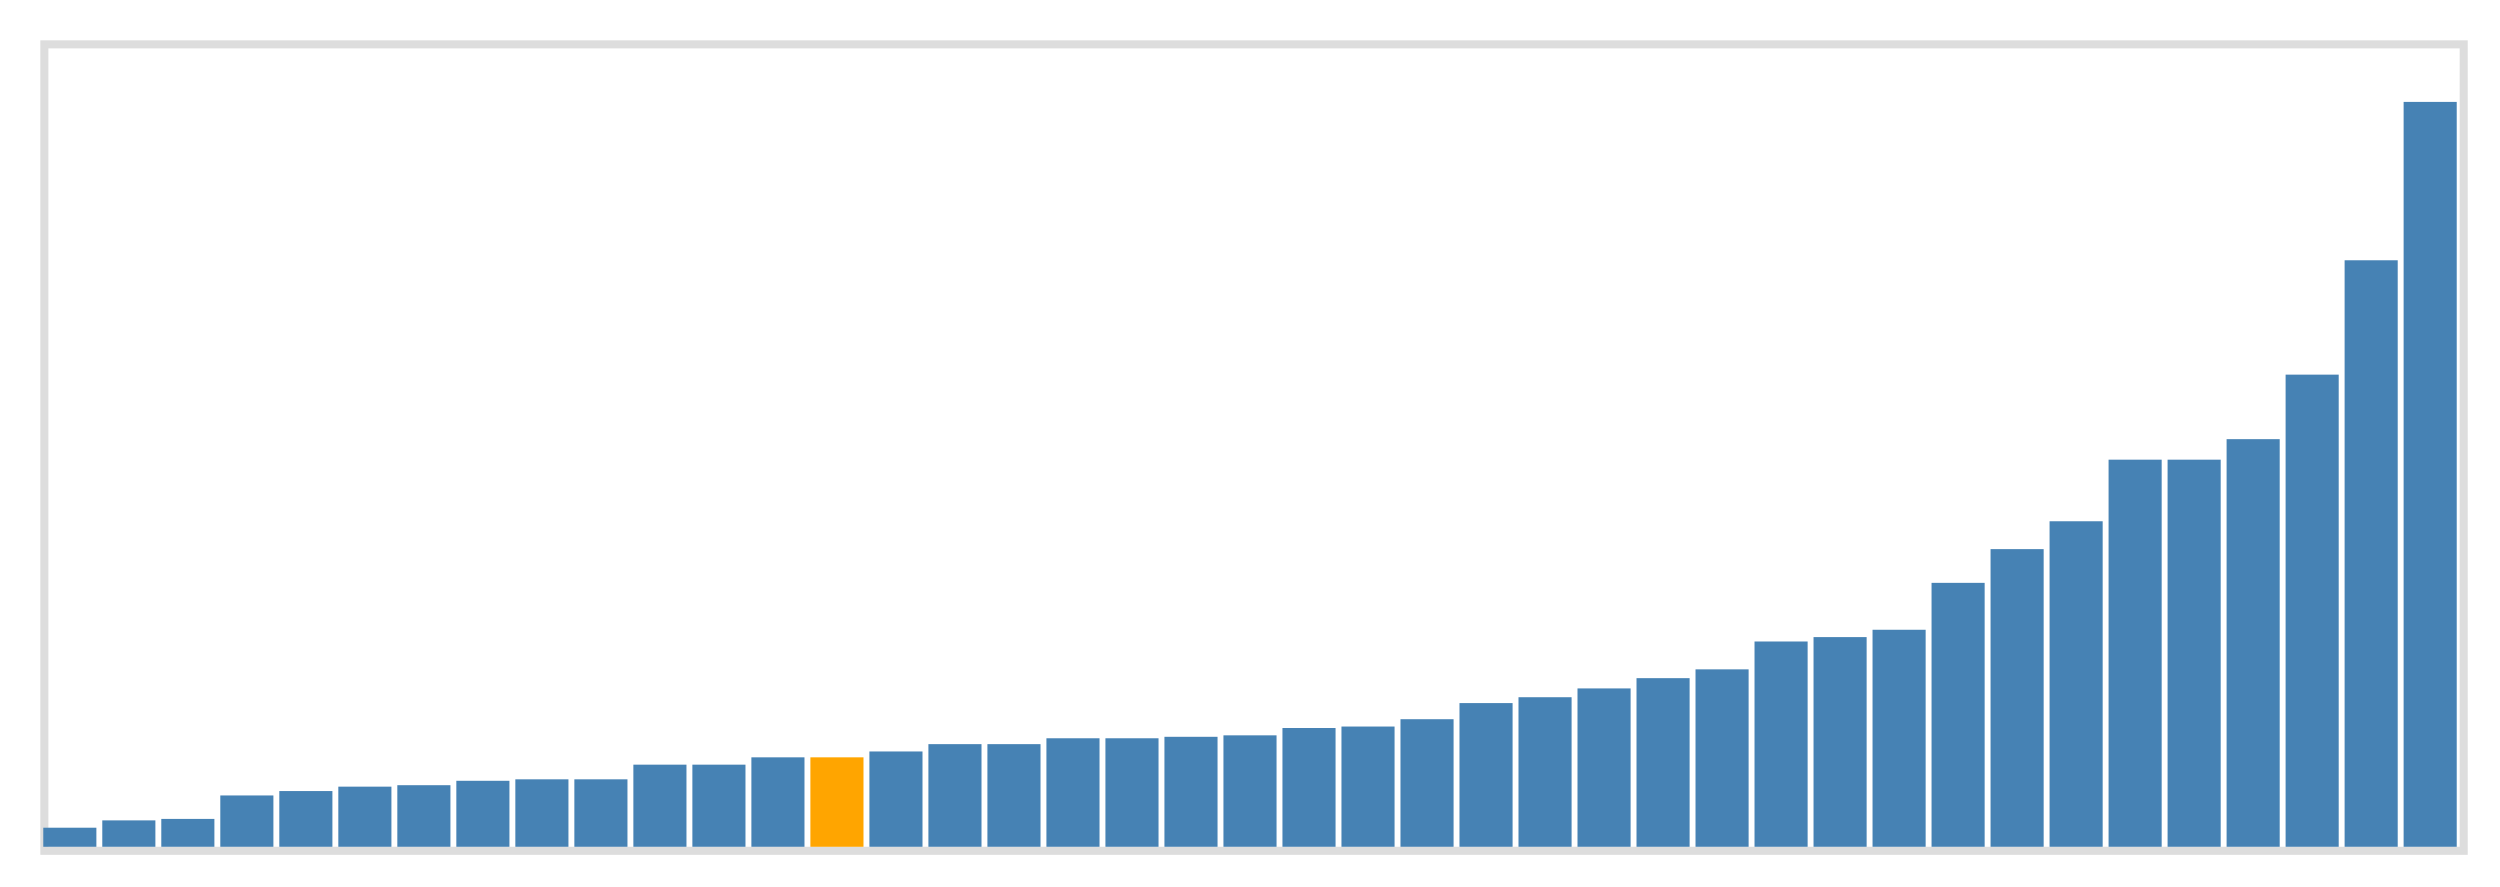 <svg class="marks" width="310" height="110" viewBox="0 0 310 110" version="1.1" xmlns="http://www.w3.org/2000/svg" xmlns:xlink="http://www.w3.org/1999/xlink"><g transform="translate(5,5)"><g class="mark-group role-frame root"><g transform="translate(0,0)"><path class="background" d="M0.5,0.5h300v100h-300Z" style="fill: none; stroke: #ddd;"></path><g><g class="mark-rect role-mark marks"><path d="M0.366,97.636h6.585v2.364h-6.585Z" style="fill: steelblue;"></path><path d="M7.683,96.727h6.585v3.273h-6.585Z" style="fill: steelblue;"></path><path d="M15,96.545h6.585v3.455h-6.585Z" style="fill: steelblue;"></path><path d="M22.317,93.636h6.585v6.364h-6.585Z" style="fill: steelblue;"></path><path d="M29.634,93.091h6.585v6.909h-6.585Z" style="fill: steelblue;"></path><path d="M36.951,92.545h6.585v7.455h-6.585Z" style="fill: steelblue;"></path><path d="M44.268,92.364h6.585v7.636h-6.585Z" style="fill: steelblue;"></path><path d="M51.585,91.818h6.585v8.182h-6.585Z" style="fill: steelblue;"></path><path d="M58.902,91.636h6.585v8.364h-6.585Z" style="fill: steelblue;"></path><path d="M66.22,91.636h6.585v8.364h-6.585Z" style="fill: steelblue;"></path><path d="M73.537,89.818h6.585v10.182h-6.585Z" style="fill: steelblue;"></path><path d="M80.854,89.818h6.585v10.182h-6.585Z" style="fill: steelblue;"></path><path d="M88.171,88.909h6.585v11.091h-6.585Z" style="fill: steelblue;"></path><path d="M95.488,88.909h6.585v11.091h-6.585Z" style="fill: orange;"></path><path d="M102.805,88.182h6.585v11.818h-6.585Z" style="fill: steelblue;"></path><path d="M110.122,87.273h6.585v12.727h-6.585Z" style="fill: steelblue;"></path><path d="M117.439,87.273h6.585v12.727h-6.585Z" style="fill: steelblue;"></path><path d="M124.756,86.545h6.585v13.455h-6.585Z" style="fill: steelblue;"></path><path d="M132.073,86.545h6.585v13.455h-6.585Z" style="fill: steelblue;"></path><path d="M139.39,86.364h6.585v13.636h-6.585Z" style="fill: steelblue;"></path><path d="M146.707,86.182h6.585v13.818h-6.585Z" style="fill: steelblue;"></path><path d="M154.024,85.273h6.585v14.727h-6.585Z" style="fill: steelblue;"></path><path d="M161.341,85.091h6.585v14.909h-6.585Z" style="fill: steelblue;"></path><path d="M168.659,84.182h6.585v15.818h-6.585Z" style="fill: steelblue;"></path><path d="M175.976,82.182h6.585v17.818h-6.585Z" style="fill: steelblue;"></path><path d="M183.293,81.455h6.585v18.545h-6.585Z" style="fill: steelblue;"></path><path d="M190.61,80.364h6.585v19.636h-6.585Z" style="fill: steelblue;"></path><path d="M197.927,79.091h6.585v20.909h-6.585Z" style="fill: steelblue;"></path><path d="M205.244,78h6.585v22h-6.585Z" style="fill: steelblue;"></path><path d="M212.561,74.545h6.585v25.455h-6.585Z" style="fill: steelblue;"></path><path d="M219.878,74h6.585v26h-6.585Z" style="fill: steelblue;"></path><path d="M227.195,73.091h6.585v26.909h-6.585Z" style="fill: steelblue;"></path><path d="M234.512,67.273h6.585v32.727h-6.585Z" style="fill: steelblue;"></path><path d="M241.829,63.091h6.585v36.909h-6.585Z" style="fill: steelblue;"></path><path d="M249.146,59.636h6.585v40.364h-6.585Z" style="fill: steelblue;"></path><path d="M256.463,52h6.585v48h-6.585Z" style="fill: steelblue;"></path><path d="M263.78,52h6.585v48h-6.585Z" style="fill: steelblue;"></path><path d="M271.098,49.455h6.585v50.545h-6.585Z" style="fill: steelblue;"></path><path d="M278.415,41.455h6.585v58.545h-6.585Z" style="fill: steelblue;"></path><path d="M285.732,27.273h6.585v72.727h-6.585Z" style="fill: steelblue;"></path><path d="M293.049,7.636h6.585v92.364h-6.585Z" style="fill: steelblue;"></path></g></g><path class="foreground" d="" style="display: none; fill: none;"></path></g></g></g></svg>